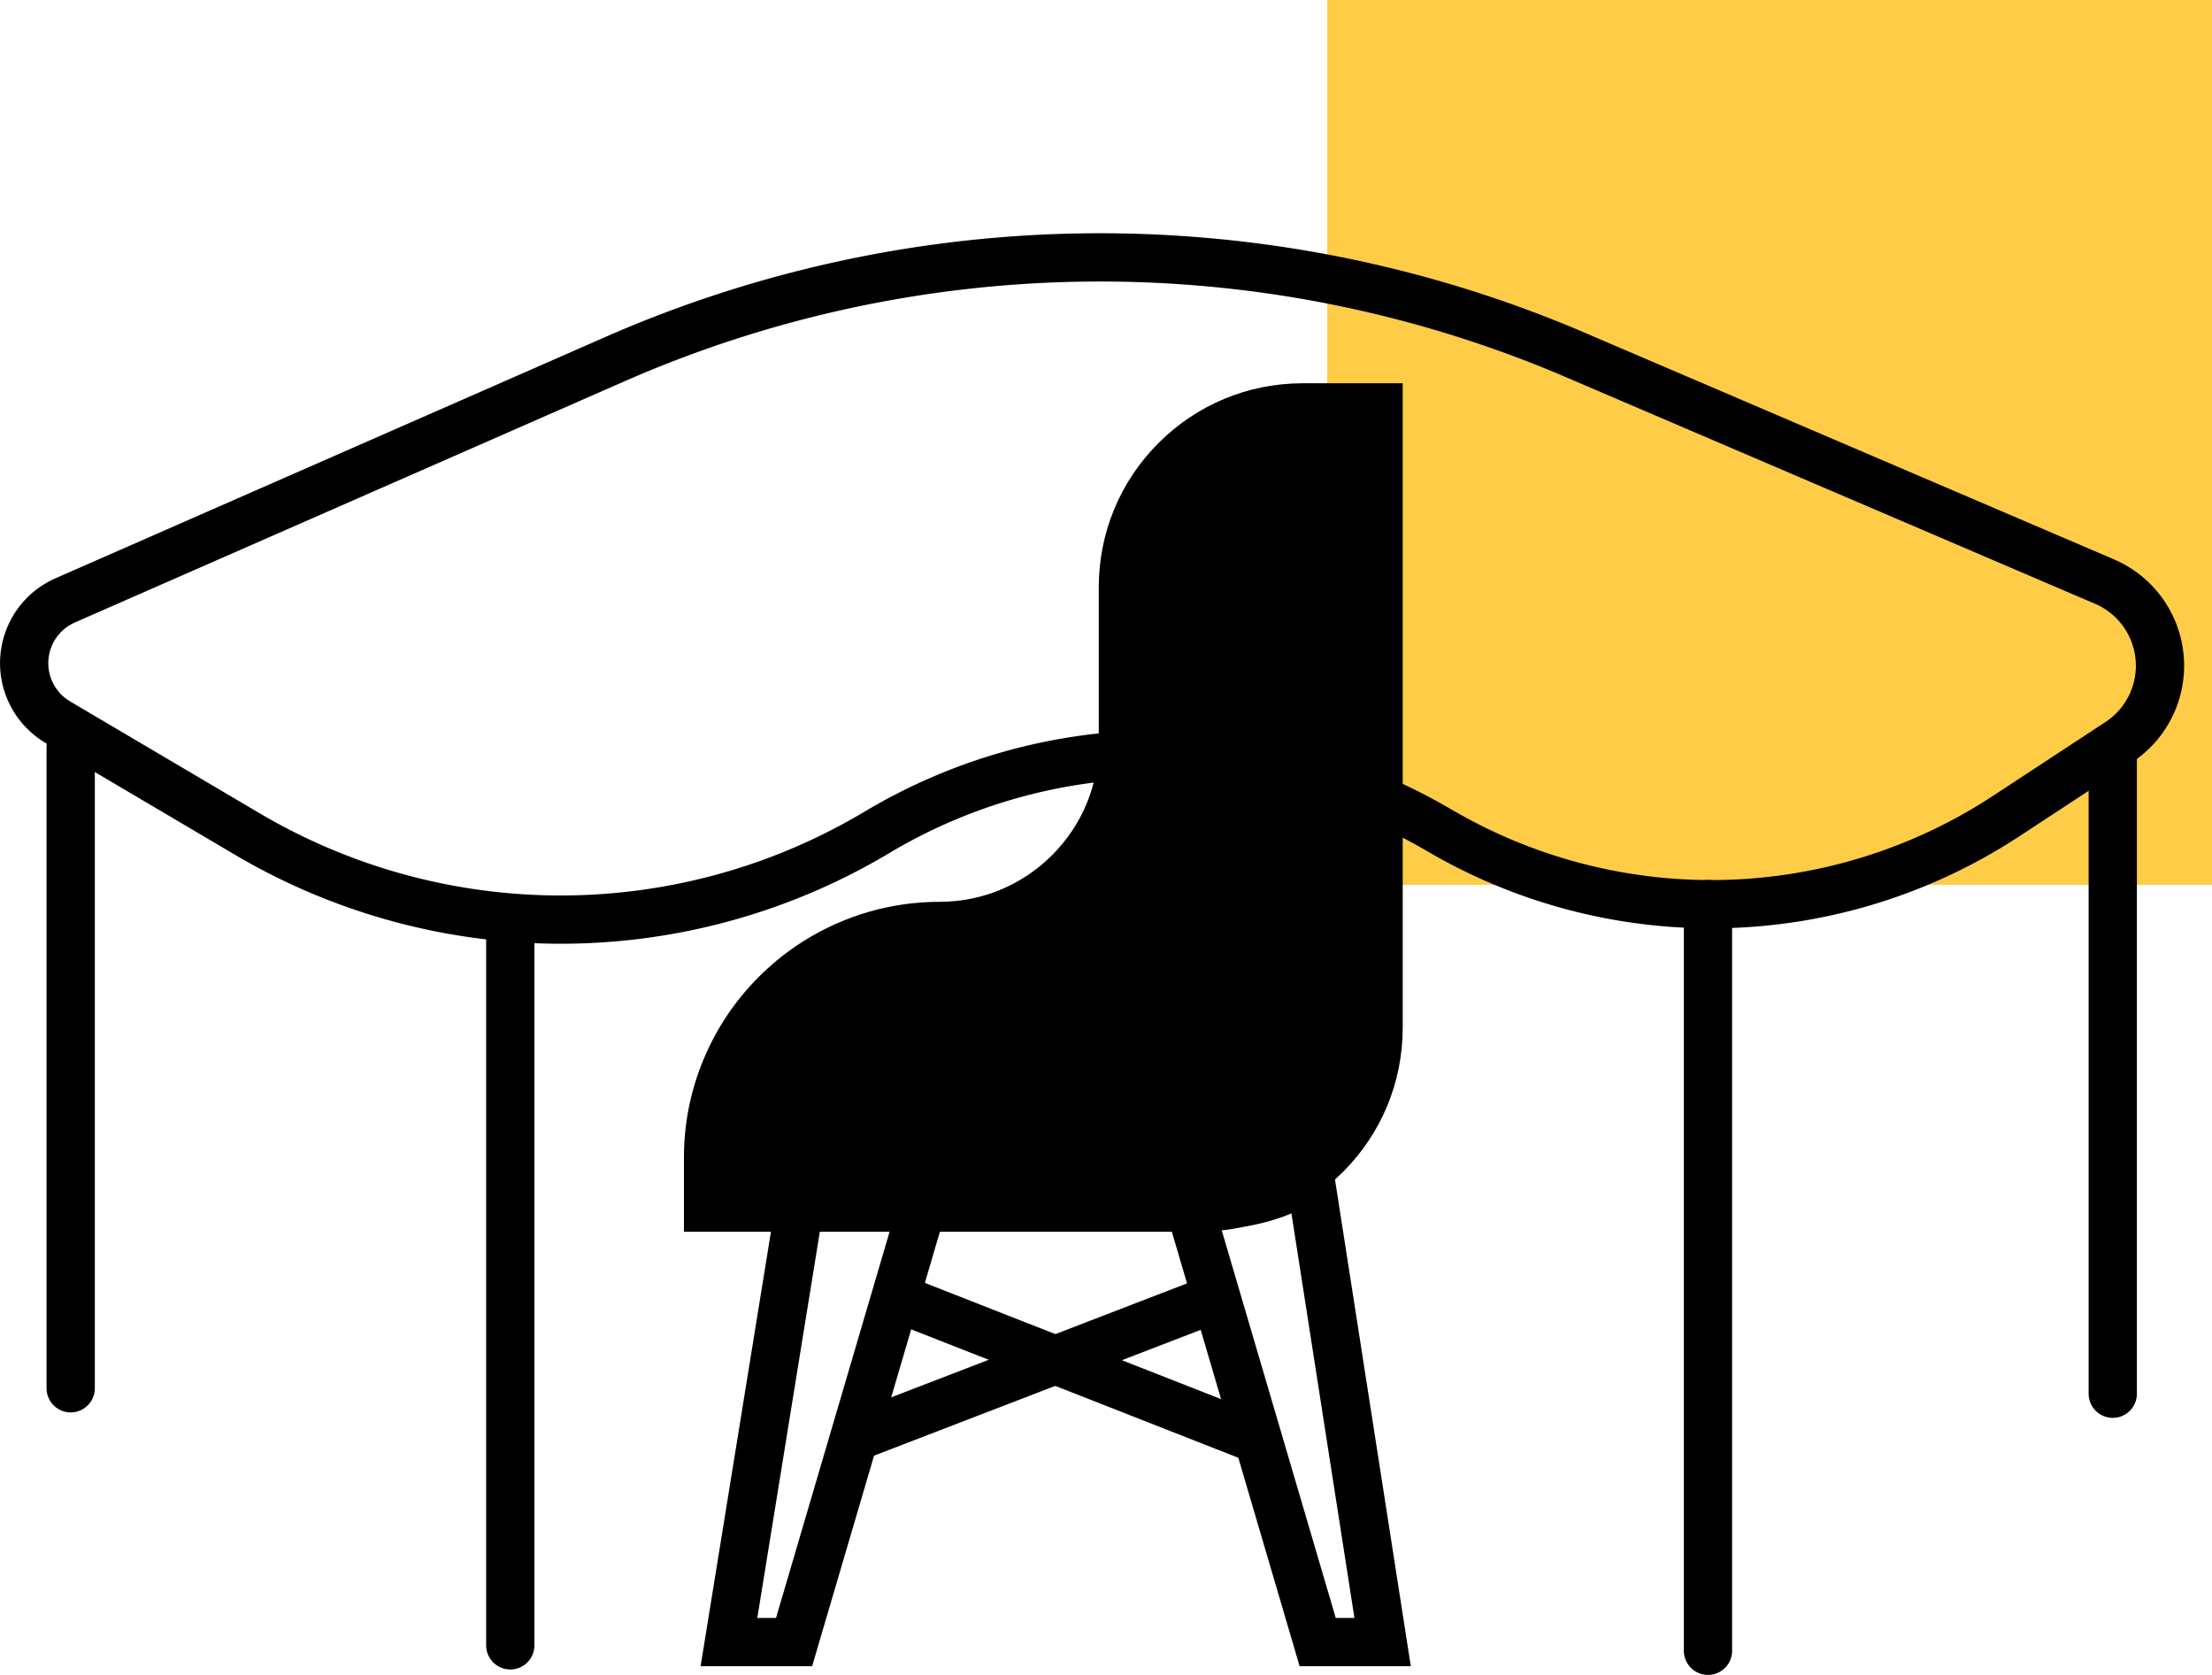 <svg xmlns="http://www.w3.org/2000/svg" width="137.503" height="104.113" viewBox="0 0 137.503 104.113"><defs><style>.a{fill:#ffcc48;}.b,.d{fill:none;}.b{stroke:#000;stroke-width:3px;}.b,.c,.d{stroke-linecap:round;stroke-miterlimit:10;}.e,.f{stroke:none;}.f{fill:#000;}</style></defs><g transform="translate(-600.497 -2591)"><rect class="a" width="55" height="55" transform="translate(683 2591)"/><g transform="translate(-1046.674 2666.743)"><path class="b" d="M1778.874-29.607a5.688,5.688,0,0,0-.88-9.984L1744.63-53.879a75.034,75.034,0,0,0-59.24.463l-34.167,14.992a4.262,4.262,0,0,0-.454,7.573l11.768,6.946a38.334,38.334,0,0,0,39.149-.1h0a34.281,34.281,0,0,1,34.667-.291l.543.312a33.414,33.414,0,0,0,34.974-1.026Z" transform="translate(0 0)"/><line class="b" y1="46.413" transform="translate(1753.343 -19.544)"/><line class="b" y1="39.908" transform="translate(1778.505 -29.017)"/><line class="b" y2="45.219" transform="translate(1678.891 -18.688)"/><line class="b" y2="39.877" transform="translate(1651.565 -29.325)"/><g transform="translate(1692.686 -48.919)"><g class="c" transform="translate(-1698.847 47.404)"><path class="e" d="M 1727.859 0.835 L 1727.858 0.835 L 1727.857 0.835 L 1698.847 0.835 L 1697.347 0.835 L 1697.347 -0.665 L 1697.347 -2.277 C 1697.351 -6.121 1698.85 -9.733 1701.567 -12.45 C 1704.284 -15.167 1707.896 -16.666 1711.739 -16.67 C 1714.781 -16.674 1717.641 -17.861 1719.793 -20.012 C 1721.944 -22.163 1723.131 -25.023 1723.134 -28.066 L 1723.134 -37.734 C 1723.138 -40.717 1724.301 -43.521 1726.409 -45.629 C 1728.517 -47.738 1731.32 -48.901 1734.302 -48.904 L 1737.528 -48.904 L 1739.028 -48.904 L 1739.028 -47.404 L 1739.028 -10.336 C 1739.024 -7.352 1737.861 -4.549 1735.753 -2.44 C 1733.644 -0.332 1730.841 0.831 1727.859 0.835 Z"/><path class="f" d="M 1727.857 -0.665 C 1733.196 -0.671 1737.522 -4.997 1737.528 -10.336 L 1737.528 -47.404 L 1734.304 -47.404 C 1728.966 -47.398 1724.641 -43.072 1724.634 -37.734 L 1724.634 -28.064 C 1724.626 -20.946 1718.858 -15.179 1711.74 -15.17 C 1704.623 -15.162 1698.855 -9.394 1698.847 -2.277 L 1698.847 -0.665 L 1727.857 -0.665 M 1727.861 2.335 L 1695.847 2.335 L 1695.847 -2.277 C 1695.849 -4.423 1696.271 -6.503 1697.102 -8.463 C 1697.903 -10.355 1699.048 -12.053 1700.506 -13.511 C 1701.964 -14.969 1703.663 -16.114 1705.554 -16.915 C 1707.514 -17.746 1709.594 -18.168 1711.737 -18.17 C 1714.379 -18.173 1716.864 -19.204 1718.732 -21.073 C 1720.601 -22.941 1721.631 -25.425 1721.634 -28.067 L 1721.634 -37.734 C 1721.638 -41.119 1722.957 -44.299 1725.348 -46.69 C 1727.739 -49.081 1730.919 -50.4 1734.3 -50.404 L 1740.528 -50.404 L 1740.528 -10.336 C 1740.524 -6.95 1739.205 -3.771 1736.813 -1.379 C 1734.422 1.012 1731.243 2.331 1727.861 2.335 Z"/></g><g class="d" transform="translate(-1703.103 40.601)"><path class="e" d="M1737.867,8a12.791,12.791,0,0,1-4.362.956l7.115,24.188h1.162Z"/><path class="f" d="M 1737.867 8.002 C 1736.48 8.574 1735.005 8.898 1733.506 8.958 L 1740.621 33.146 L 1741.783 33.146 L 1737.867 8.002 M 1740.245 3.776 L 1745.287 36.146 L 1738.376 36.146 L 1729.543 6.116 L 1733.385 5.961 C 1734.535 5.914 1735.658 5.668 1736.724 5.229 L 1740.245 3.776 Z"/></g><g class="d" transform="translate(-1699.066 40.471)"><path class="e" d="M1704.543,9.088c2.281,0,2.862-.061,4.361,0l-7.114,24.188h-1.163Z"/><path class="f" d="M 1707.614 9.061 C 1706.829 9.061 1706.063 9.088 1704.543 9.088 L 1700.627 33.276 L 1701.79 33.276 L 1708.904 9.088 C 1708.405 9.068 1708.007 9.061 1707.614 9.061 M 1707.614 6.061 C 1708.088 6.061 1708.523 6.07 1709.025 6.091 L 1712.867 6.246 L 1704.035 36.276 L 1697.102 36.276 L 1701.99 6.088 L 1704.543 6.088 C 1705.406 6.088 1706.008 6.08 1706.539 6.072 C 1706.928 6.066 1707.264 6.061 1707.614 6.061 Z"/></g><line class="b" x2="21.633" y2="8.489" transform="translate(10.715 54.036)"/><line class="b" x1="21.551" y2="8.301" transform="translate(8.079 54.036)"/></g></g></g></svg>